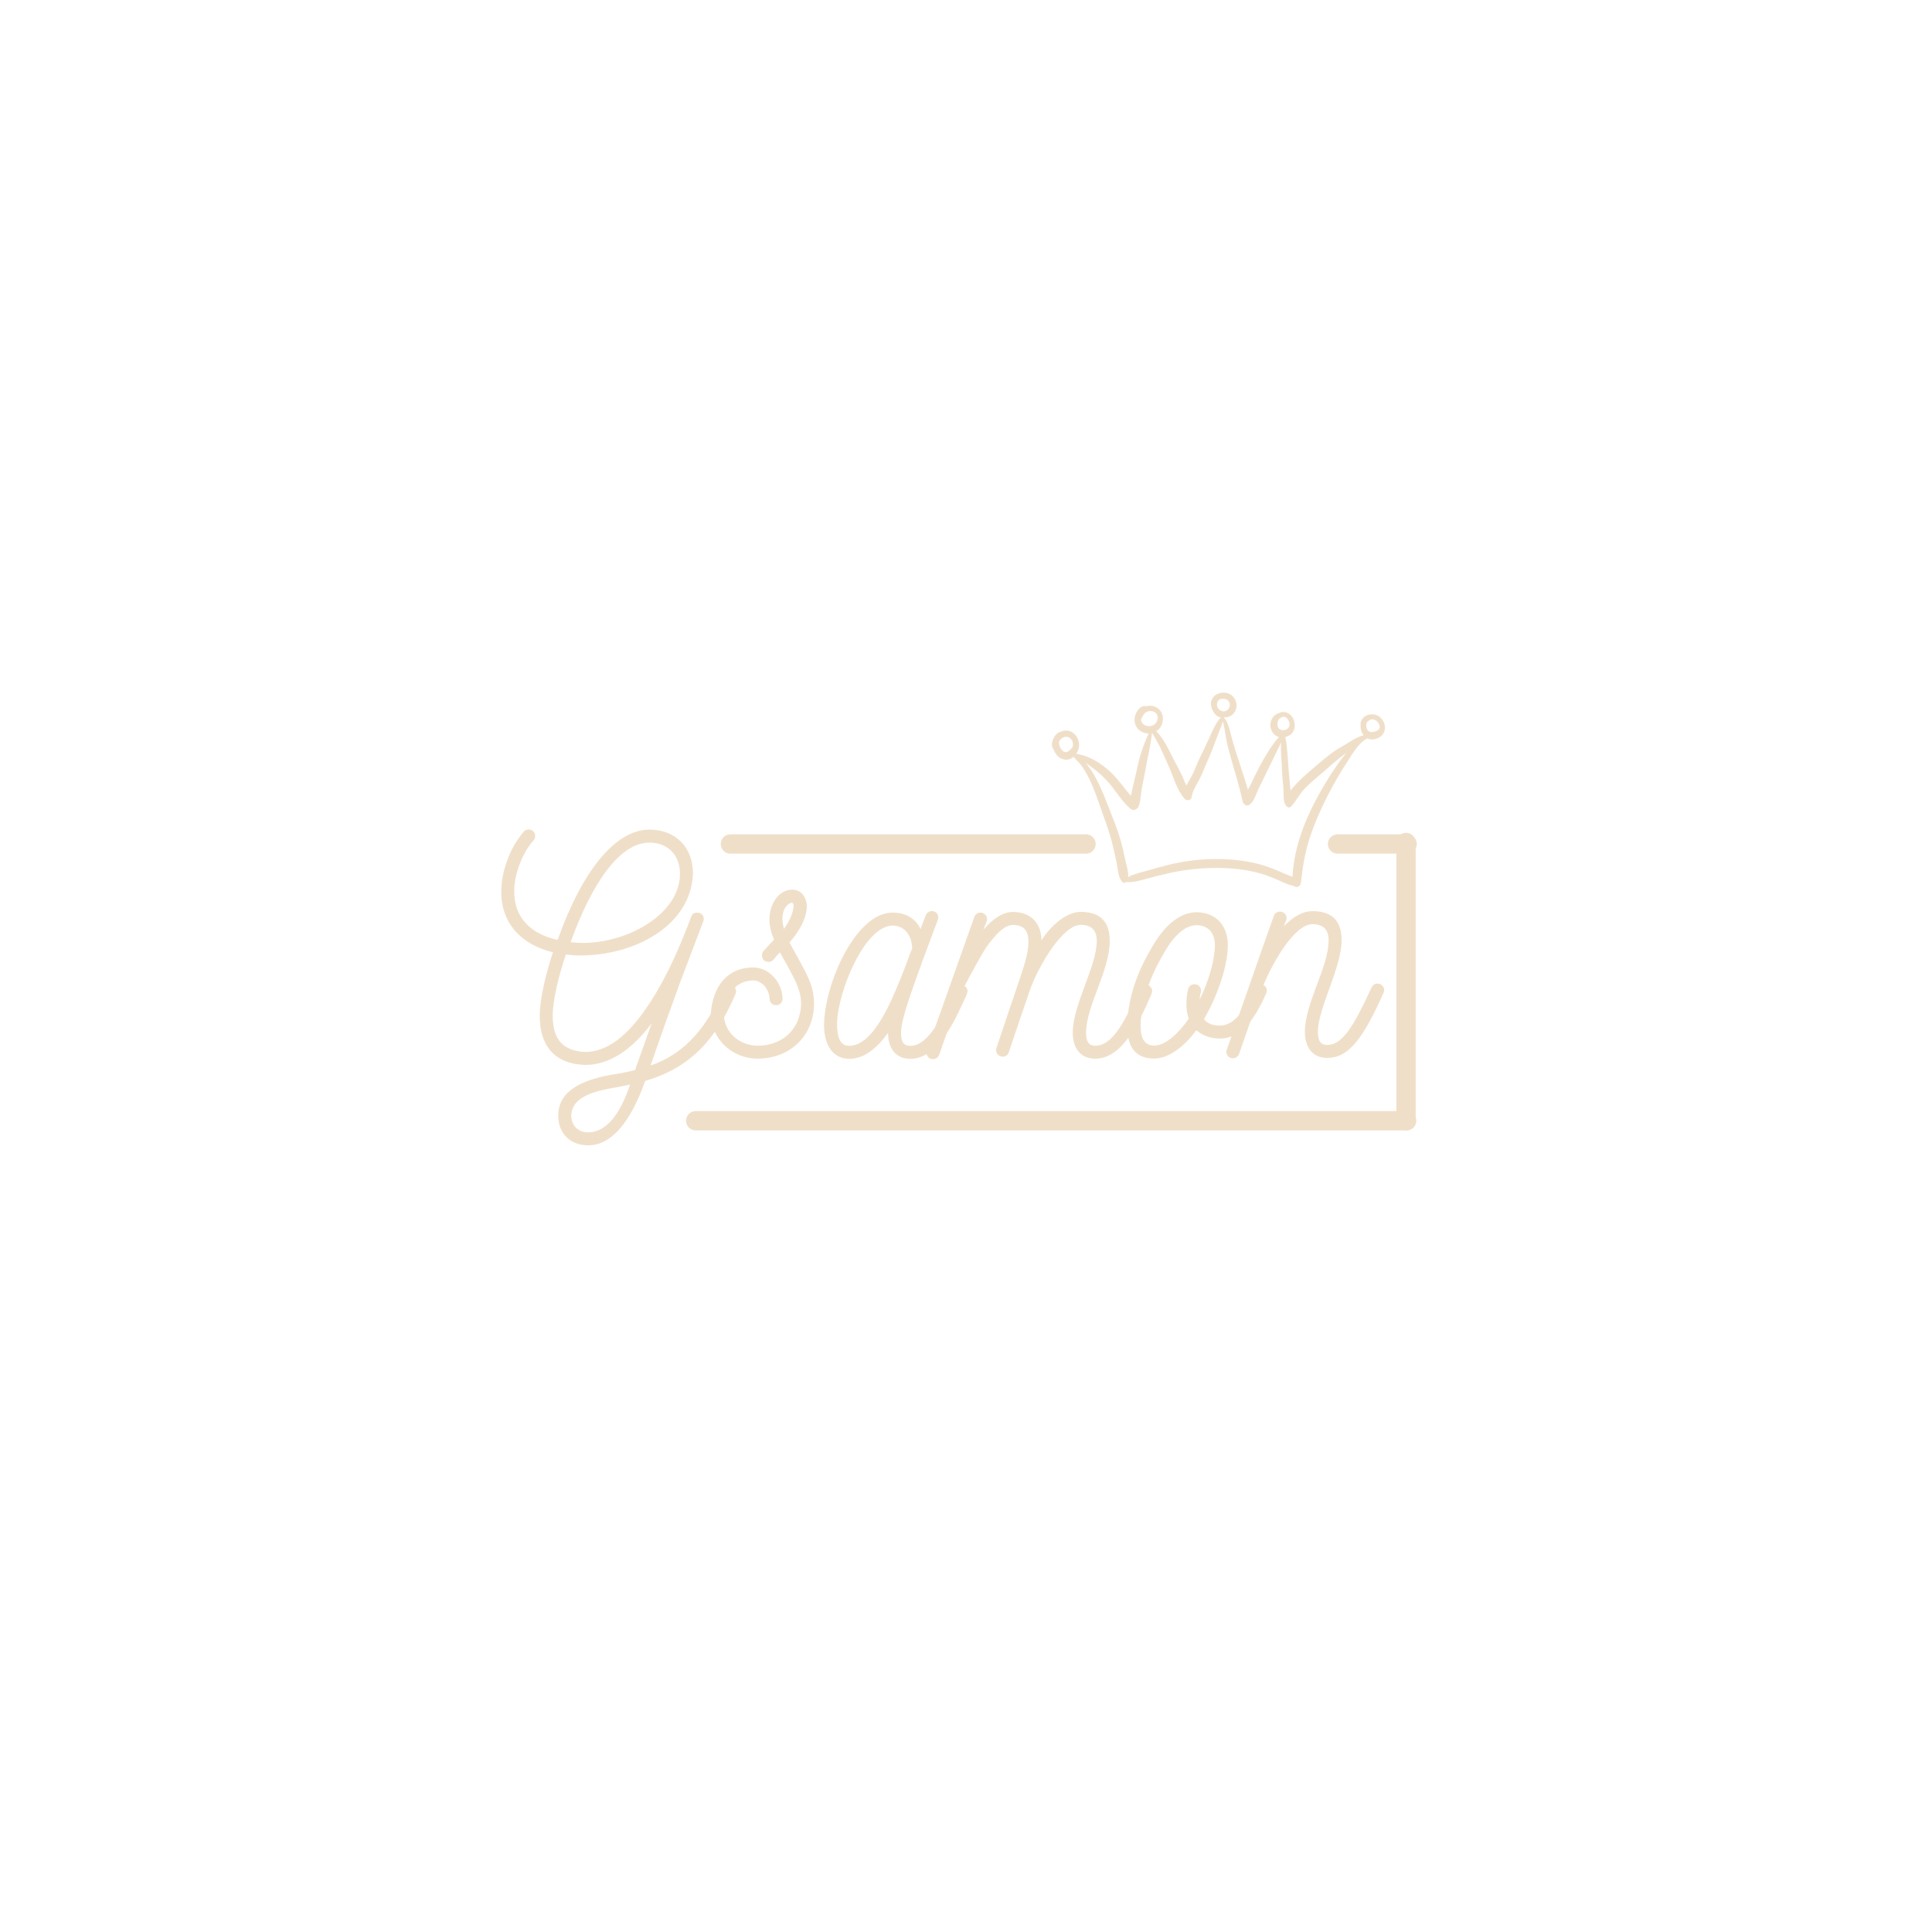 <?xml version="1.0" encoding="UTF-8"?>
<svg xmlns="http://www.w3.org/2000/svg" xmlns:xlink="http://www.w3.org/1999/xlink" width="375pt" height="375pt" viewBox="0 0 375 375" version="1.2">
<defs>
<g>
<symbol overflow="visible" id="glyph0-0">
<path style="stroke:none;" d="M 44.934 -14.051 C 44.754 -14.113 44.574 -14.172 44.395 -14.172 C 43.914 -14.176 43.492 -13.875 43.25 -13.398 C 40.223 -6.328 36.004 -0.824 29.094 1.488 L 31.641 -5.762 C 32.793 -9.059 33.887 -11.934 34.855 -14.688 L 39.34 -26.492 C 39.645 -27.27 39.168 -28.172 38.145 -28.176 C 37.605 -28.18 37.184 -28 36.941 -27.281 L 36.336 -25.664 C 34.094 -19.852 31.371 -14.043 28.117 -9.434 C 24.738 -4.527 20.824 -1.121 16.383 -1.137 C 12.363 -1.332 10.094 -3.32 10.109 -8.184 C 10.121 -11.184 11.281 -16.039 12.676 -20.051 C 13.695 -19.93 14.414 -19.867 15.316 -19.863 C 25.996 -19.824 36.875 -25.602 37.336 -35.68 C 37.355 -40.84 34.008 -44.273 28.906 -44.293 C 22.066 -44.316 15.613 -35.762 11.066 -22.879 C 6.09 -23.977 2.621 -26.992 2.641 -32.332 C 2.648 -34.309 3.137 -36.289 3.922 -38.145 C 4.527 -39.645 5.375 -41.082 6.398 -42.215 C 6.641 -42.457 6.699 -42.754 6.703 -43.055 C 6.703 -43.414 6.586 -43.777 6.285 -44.016 C 6.047 -44.199 5.746 -44.32 5.445 -44.32 C 5.086 -44.32 4.727 -44.203 4.484 -43.902 C 3.34 -42.527 2.312 -40.91 1.586 -39.113 C 0.68 -36.898 0.129 -34.559 0.121 -32.219 C 0.098 -26.102 4.043 -21.945 10.156 -20.48 C 8.883 -16.648 7.605 -11.672 7.59 -8.191 C 7.57 -2.43 10.375 1.18 16.375 1.383 C 21.355 1.398 25.629 -1.824 29.305 -6.672 L 26.09 2.379 C 24.469 2.793 22.848 3.086 21.348 3.32 C 14.145 4.613 11.191 7.363 11.18 11.141 C 11.164 14.684 13.496 17.031 17.098 16.984 C 21.418 16.941 25.152 12.695 28.062 4.484 C 36.832 1.938 41.832 -3.621 45.586 -12.367 C 45.648 -12.547 45.707 -12.727 45.707 -12.91 C 45.711 -13.387 45.414 -13.809 44.934 -14.051 Z M 13.586 -22.449 C 17.77 -34.074 23.195 -41.793 28.898 -41.773 C 32.438 -41.758 34.828 -39.348 34.812 -35.691 C 34.781 -27.23 22.82 -21.273 13.586 -22.449 Z M 25.121 5.195 C 23.117 11.246 20.348 14.418 17.105 14.465 C 15.066 14.516 13.691 13.191 13.699 11.09 C 13.949 8.332 16.293 6.781 21.816 5.844 C 22.898 5.668 23.98 5.43 25.121 5.195 Z M 25.121 5.195 "/>
</symbol>
<symbol overflow="visible" id="glyph1-0">
<path style="stroke:none;" d="M 19.82 -10.582 C 19.766 -14.664 18.152 -16.766 15.043 -22.531 C 16.906 -24.629 18.41 -27.266 18.414 -29.664 C 18.301 -31.406 17.281 -32.789 15.543 -32.789 C 13.082 -32.797 11.156 -30.16 11.152 -27.039 C 11.148 -25.66 11.504 -24.34 12.043 -23.078 C 11.32 -22.359 10.723 -21.699 10 -20.859 C 9.82 -20.621 9.699 -20.32 9.699 -20.082 C 9.695 -19.723 9.816 -19.301 10.117 -19.062 C 10.355 -18.82 10.715 -18.762 11.016 -18.758 C 11.375 -18.758 11.734 -18.938 11.977 -19.238 C 12.336 -19.719 12.758 -20.195 13.18 -20.617 C 16.348 -15.031 17.246 -13.289 17.301 -10.648 C 17.172 -5.668 13.684 -2.496 8.824 -2.504 C 5.344 -2.512 2.289 -5.098 2.297 -8.754 C 2.543 -12.414 4.707 -15.172 8.008 -15.164 C 9.57 -15.16 11.066 -13.66 11.184 -11.617 C 11.18 -10.898 11.719 -10.359 12.441 -10.355 C 13.16 -10.355 13.699 -10.895 13.703 -11.613 C 13.59 -14.914 11.074 -17.68 7.953 -17.684 C 3.152 -17.695 0.148 -14.16 -0.223 -8.762 C -0.234 -3.902 3.84 0.008 8.82 0.016 C 14.879 0.027 19.688 -4.102 19.82 -10.582 Z M 13.969 -25.172 C 13.789 -25.836 13.668 -26.434 13.672 -27.094 C 13.672 -27.934 13.855 -29.016 14.574 -29.734 C 15.176 -30.332 15.836 -30.512 15.836 -29.672 C 15.832 -28.352 14.93 -26.492 13.969 -25.172 Z M 13.969 -25.172 "/>
</symbol>
<symbol overflow="visible" id="glyph2-0">
<path style="stroke:none;" d="M 26.887 -14.266 C 26.707 -14.324 26.527 -14.387 26.348 -14.387 C 25.867 -14.387 25.449 -14.086 25.207 -13.605 L 25.148 -13.426 C 23.164 -8.988 20.281 -2.508 16.562 -2.512 C 15.301 -2.512 14.762 -3.23 14.762 -5.031 C 14.766 -7.672 16.746 -12.891 18.91 -18.949 L 21.914 -26.988 C 22.215 -27.707 21.734 -28.668 20.773 -28.668 C 20.234 -28.668 19.754 -28.371 19.574 -27.891 C 19.273 -27.109 18.914 -26.211 18.555 -25.191 C 17.477 -27.352 15.613 -28.371 13.094 -28.371 C 5.895 -28.375 -0.172 -14.34 -0.176 -6.48 C -0.18 -2.879 1.379 0 4.738 0.004 C 7.32 0.004 9.84 -1.676 12.242 -5.035 C 12.242 -2.094 13.68 0.008 16.559 0.008 C 21.961 0.012 25.203 -7.367 27.488 -12.406 L 27.547 -12.586 C 27.605 -12.766 27.668 -12.945 27.668 -13.125 C 27.668 -13.605 27.367 -14.023 26.887 -14.266 Z M 4.68 -2.516 C 2.883 -2.52 2.344 -4.258 2.344 -6.898 C 2.469 -12.84 7.574 -25.734 13.094 -25.852 C 15.254 -25.852 16.812 -24.23 16.93 -21.473 L 15.488 -17.633 C 13.086 -11.512 9.543 -2.516 4.68 -2.516 Z M 4.68 -2.516 "/>
</symbol>
<symbol overflow="visible" id="glyph3-0">
<path style="stroke:none;" d="M 40.484 -13.188 C 40.484 -13.848 39.824 -14.449 39.223 -14.449 C 38.742 -14.449 38.203 -14.148 38.023 -13.668 C 34.793 -6.102 32.398 -2.559 29.457 -2.555 C 28.195 -2.555 27.656 -3.332 27.652 -5.074 C 27.648 -10.234 32.258 -17.141 32.254 -22.898 C 32.25 -26.078 30.926 -28.539 26.605 -28.531 C 23.785 -28.527 20.73 -25.766 18.992 -23.004 C 18.988 -26.184 17.066 -28.52 13.465 -28.516 C 11.426 -28.516 9.508 -27.133 7.77 -25.09 C 7.949 -25.691 8.129 -26.172 8.367 -26.711 C 8.668 -27.492 8.066 -28.391 7.164 -28.391 C 6.625 -28.387 6.145 -28.086 5.965 -27.547 C 2.918 -18.902 -0.191 -10.262 -3.242 -1.617 C -3.48 -0.957 -3.121 -0.234 -2.461 0.004 C -1.801 0.184 -1.082 -0.117 -0.84 -0.84 L 3.227 -12.426 C 3.582 -13.383 7.176 -19.988 8.254 -21.609 C 9.992 -24.07 11.789 -25.996 13.469 -25.996 C 15.629 -26 16.469 -24.859 16.473 -22.641 C 16.477 -20.539 15.578 -17.84 14.324 -14.176 C 14.262 -14.059 10.316 -2.293 10.258 -2.113 C 9.957 -1.332 10.559 -0.434 11.461 -0.434 C 12 -0.434 12.48 -0.734 12.66 -1.277 C 12.598 -1.156 16.605 -12.922 16.723 -13.281 C 18.457 -18.141 23.129 -26.008 26.609 -26.012 C 29.008 -26.016 29.73 -24.637 29.73 -22.895 C 29.738 -17.977 25.066 -10.531 25.074 -5.07 C 25.078 -2.129 26.52 -0.031 29.461 -0.035 C 34.801 -0.043 38.09 -7.426 40.305 -12.469 C 40.426 -12.891 40.484 -13.008 40.484 -13.188 Z M 40.484 -13.188 "/>
</symbol>
<symbol overflow="visible" id="glyph4-0">
<path style="stroke:none;" d="M 26.781 -12.738 C 27.141 -13.582 26.477 -14.477 25.578 -14.477 C 25.098 -14.473 24.617 -14.172 24.441 -13.691 C 22.355 -8.707 20.262 -6.422 17.742 -6.414 C 16.359 -6.41 15.34 -6.824 14.676 -7.664 C 17.422 -12.352 19.324 -18.238 19.316 -22.016 C 19.305 -25.617 17.258 -28.312 13.297 -28.418 C 10.297 -28.41 7.363 -26.301 4.855 -22.094 C 2.883 -18.848 -0.219 -13.02 -0.199 -6.059 C -0.188 -2.578 1.141 -0.004 5.039 -0.016 C 7.922 -0.023 10.973 -2.492 13.184 -5.5 C 14.508 -4.422 16.07 -3.887 17.75 -3.891 C 21.348 -3.902 24.16 -6.672 26.781 -12.738 Z M 12.855 -14.438 C 12.258 -14.438 11.719 -14.074 11.602 -13.473 C 11.184 -11.973 11.074 -9.332 11.738 -7.773 C 9.766 -4.949 7.254 -2.543 5.031 -2.535 C 3.113 -2.527 2.387 -4.027 2.383 -6.188 C 2.363 -12.367 5.527 -18.195 7.078 -20.781 C 8.809 -23.785 10.965 -25.891 13.242 -25.898 C 15.285 -25.906 16.789 -24.59 16.793 -22.07 C 16.805 -19.309 15.676 -15.168 13.828 -11.441 C 13.887 -11.859 13.883 -12.34 14.062 -12.82 C 14.301 -13.664 13.699 -14.441 12.855 -14.438 Z M 12.855 -14.438 "/>
</symbol>
<symbol overflow="visible" id="glyph5-0">
<path style="stroke:none;" d="M 26.578 -14.395 C 26.398 -14.453 26.219 -14.512 26.039 -14.512 C 25.559 -14.512 25.141 -14.207 24.902 -13.727 C 21.273 -5.793 19.129 -2.602 16.309 -2.59 C 15.051 -2.586 14.504 -3.363 14.5 -5.102 C 14.477 -9.723 19.125 -17.602 19.102 -22.941 C 19.086 -26.121 17.758 -28.578 13.438 -28.559 C 11.457 -28.551 9.602 -27.402 7.871 -25.594 L 8.344 -26.797 C 8.641 -27.578 8.039 -28.477 7.137 -28.473 C 6.598 -28.469 6.117 -28.168 5.941 -27.625 C 3.629 -21.195 -0.105 -10.32 -3.188 -1.668 C -3.426 -0.945 -3.062 -0.285 -2.398 -0.051 C -1.738 0.129 -1.02 -0.176 -0.785 -0.898 L 3.363 -12.793 C 5.262 -17.902 9.789 -26.023 13.449 -26.039 C 15.789 -26.047 16.574 -24.672 16.582 -22.93 C 16.605 -17.711 11.953 -10.73 11.977 -5.09 C 11.992 -2.152 13.441 -0.059 16.32 -0.07 C 20.398 -0.086 23.203 -3.641 27.246 -12.719 C 27.305 -12.898 27.363 -13.078 27.363 -13.258 C 27.359 -13.738 27.059 -14.156 26.578 -14.395 Z M 26.578 -14.395 "/>
</symbol>
</g>
<clipPath id="clip1">
  <path d="M 204 134.125 L 269 134.125 L 269 172.375 L 204 172.375 Z M 204 134.125 "/>
</clipPath>
</defs>
<g id="surface1">
<g style="fill:rgb(94.119%,87.45%,78.429%);fill-opacity:1;">
  <use xlink:href="#glyph0-0" x="97.171" y="205.32"/>
</g>
<g style="fill:rgb(94.119%,87.45%,78.429%);fill-opacity:1;">
  <use xlink:href="#glyph1-0" x="138.196" y="205.467"/>
</g>
<g style="fill:rgb(94.119%,87.45%,78.429%);fill-opacity:1;">
  <use xlink:href="#glyph2-0" x="160.128" y="205.509"/>
</g>
<g style="fill:rgb(94.119%,87.45%,78.429%);fill-opacity:1;">
  <use xlink:href="#glyph3-0" x="183.15" y="205.528"/>
</g>
<g style="fill:rgb(94.119%,87.45%,78.429%);fill-opacity:1;">
  <use xlink:href="#glyph4-0" x="219.012" y="205.479"/>
</g>
<g style="fill:rgb(94.119%,87.45%,78.429%);fill-opacity:1;">
  <use xlink:href="#glyph5-0" x="241.304" y="205.414"/>
</g>
<g clip-path="url(#clip1)" clip-rule="nonzero">
<path style=" stroke:none;fill-rule:nonzero;fill:rgb(94.119%,87.45%,78.429%);fill-opacity:1;" d="M 267.734 139.098 C 266.492 138.16 264.191 138.734 264.074 140.484 C 264.074 140.551 264.086 140.602 264.113 140.652 C 264.023 141.383 264.219 142.148 264.684 142.719 C 263.105 143.094 261.684 144.238 260.301 145.004 C 258.633 145.926 257.211 147.145 255.762 148.379 C 254.457 149.508 253.113 150.586 251.91 151.832 C 251.457 152.301 250.941 152.848 250.5 153.441 C 250.488 153.289 250.461 153.133 250.449 152.988 C 250.332 151.809 250.215 150.625 250.125 149.445 C 249.969 147.34 249.891 145.133 249.48 143.055 C 250.059 142.926 250.59 142.613 250.914 142.148 C 251.508 141.277 251.391 139.992 250.824 139.148 C 250.215 138.238 249.066 137.926 248.172 138.434 C 247.668 138.59 247.215 138.926 246.906 139.473 C 246.336 140.461 246.52 141.836 247.383 142.602 C 247.629 142.824 247.926 142.965 248.238 143.055 C 246.75 144.77 245.602 146.68 244.527 148.703 C 243.879 149.91 243.285 151.145 242.703 152.379 C 242.562 152.664 242.395 152.977 242.227 153.289 C 241.488 150.781 240.648 148.328 239.848 145.836 C 239.422 144.512 239.059 143.188 238.723 141.836 C 238.504 140.941 238.207 139.992 237.57 139.316 C 237.57 139.305 237.586 139.277 237.586 139.266 C 237.586 139.25 237.586 139.238 237.586 139.238 C 238.191 139.277 238.824 139.098 239.305 138.629 C 240.582 137.395 240.027 135.16 238.387 134.59 C 237.043 134.125 235.246 134.785 235.051 136.344 C 234.922 137.461 235.828 139.199 236.977 139.238 C 236.008 140.266 235.398 141.707 234.844 142.965 C 234.211 144.379 233.539 145.742 232.867 147.133 C 232.23 148.457 231.766 149.848 231.031 151.117 C 230.785 151.547 230.5 152 230.281 152.469 C 229.969 151.871 229.738 151.223 229.465 150.625 C 228.988 149.547 228.406 148.535 227.848 147.484 C 226.895 145.664 225.961 143.418 224.422 141.938 C 224.863 141.668 225.238 141.25 225.473 140.73 C 226.039 139.445 225.652 137.902 224.371 137.254 C 223.805 136.953 223.129 136.914 222.512 137.07 C 222.344 137.031 222.176 137.02 221.992 137.059 C 221.32 137.188 220.867 137.734 220.559 138.328 C 219.859 139.719 220.234 141.383 221.695 142.082 C 222.098 142.277 222.535 142.367 222.949 142.367 C 222.02 144.434 221.242 146.574 220.789 148.793 C 220.531 150.082 220.195 151.34 219.91 152.613 C 219.797 153.172 219.613 153.82 219.512 154.469 C 218.168 152.977 217.066 151.262 215.594 149.887 C 213.746 148.16 211.52 146.73 209 146.328 C 208.973 146.316 208.934 146.289 208.91 146.277 C 209.129 145.953 209.297 145.574 209.387 145.199 C 209.762 143.551 208.508 141.68 206.738 141.797 C 206.504 141.809 206.285 141.863 206.066 141.953 C 205.301 142.16 204.734 142.668 204.477 143.379 C 204.102 144.082 204.035 144.887 204.527 145.512 C 204.812 146.316 205.367 147.016 206.168 147.316 C 206.996 147.625 207.785 147.395 208.379 146.887 C 208.82 147.469 209.453 147.988 209.879 148.562 C 210.461 149.367 210.965 150.234 211.406 151.133 C 212.336 153.027 213.02 155.055 213.719 157.051 C 214.496 159.258 215.32 161.441 215.891 163.715 C 216.215 165 216.5 166.285 216.758 167.582 C 216.988 168.738 217.004 170.258 217.816 171.164 C 218.062 171.438 218.41 171.387 218.645 171.191 C 219.977 171.348 221.348 170.879 222.625 170.543 C 223.996 170.18 225.379 169.816 226.777 169.504 C 229.684 168.855 232.633 168.504 235.605 168.465 C 238.504 168.426 241.41 168.688 244.215 169.426 C 245.562 169.777 246.816 170.281 248.094 170.828 C 248.988 171.203 250.047 171.789 251.07 171.934 C 251.484 172.375 252.414 172.164 252.504 171.375 C 252.828 168.453 253.242 165.711 254.133 162.906 C 255.039 160.078 256.227 157.34 257.57 154.688 C 258.785 152.289 260.145 149.938 261.617 147.691 C 262.59 146.223 263.75 144.109 265.395 143.328 L 265.406 143.328 C 266.441 143.809 267.875 143.367 268.484 142.395 C 269.168 141.266 268.715 139.836 267.734 139.098 Z M 247.965 140.406 C 247.992 140.059 248.094 139.77 248.25 139.551 C 248.598 139.305 248.973 139.004 249.414 139.16 C 249.777 139.289 250.035 139.656 250.176 139.992 C 250.527 140.848 250.125 141.641 249.168 141.719 C 248.316 141.785 247.902 141.238 247.965 140.406 Z M 238.527 136.176 C 239.188 137.227 237.984 138.551 236.898 137.902 C 236.613 137.734 236.422 137.5 236.305 137.254 C 236.254 137.082 236.215 136.926 236.203 136.773 C 236.203 136.422 236.344 136.082 236.613 135.836 C 237.195 135.449 238.168 135.602 238.527 136.176 Z M 221.488 139.848 C 221.477 139.785 221.465 139.73 221.465 139.668 C 221.707 139.199 221.875 138.695 222.305 138.344 C 222.809 137.941 223.543 137.887 224.102 138.215 C 225.121 138.824 224.758 140.355 223.789 140.785 C 222.922 141.172 221.707 140.875 221.488 139.848 Z M 206.945 145.977 C 206.246 146.055 205.754 145.145 205.613 144.59 C 205.562 144.395 205.547 144.188 205.547 144.004 C 205.613 143.809 205.742 143.613 205.938 143.434 C 206.441 142.953 207.191 142.836 207.758 143.316 C 208.25 143.73 208.457 144.641 208.055 145.199 C 207.836 145.473 207.332 145.938 206.945 145.977 Z M 256.266 153.715 C 253.422 158.727 251.16 164.348 250.875 170.152 C 250.656 170.09 250.449 170.023 250.242 169.945 C 249.531 169.672 248.844 169.359 248.148 169.062 C 246.945 168.543 245.742 168.09 244.477 167.75 C 241.578 166.984 238.578 166.699 235.594 166.738 C 232.633 166.777 229.738 167.152 226.855 167.855 C 225.418 168.207 223.984 168.609 222.562 169.023 C 221.387 169.359 220.078 169.633 218.98 170.242 C 219.07 169.18 218.617 167.895 218.426 166.945 C 218.141 165.598 217.844 164.246 217.457 162.922 C 216.77 160.57 215.812 158.312 214.922 156.027 C 214.16 154.066 213.355 152.105 212.285 150.289 C 211.832 149.523 211.312 148.781 210.758 148.094 C 212.191 149.066 213.551 150.156 214.738 151.406 C 216.422 153.156 217.547 155.391 219.406 156.973 C 219.848 157.352 220.391 157.223 220.715 156.898 C 220.816 156.832 220.906 156.742 220.973 156.598 C 221.449 155.496 221.398 154.133 221.633 152.938 C 221.875 151.652 222.176 150.379 222.395 149.094 C 222.781 146.836 223.363 144.59 223.598 142.316 C 223.621 142.316 223.637 142.305 223.66 142.305 C 224.191 143.266 224.773 144.188 225.25 145.184 C 225.82 146.379 226.336 147.602 226.879 148.809 C 227.785 150.793 228.367 153.223 229.816 154.898 C 229.828 154.922 229.852 154.938 229.867 154.961 C 230.152 155.496 231.184 155.43 231.289 154.754 C 231.496 153.418 232.195 152.457 232.801 151.273 C 233.449 150.016 233.938 148.652 234.52 147.367 C 235.09 146.105 235.566 144.82 236.047 143.523 C 236.473 142.367 236.977 141.211 237.352 140.043 C 237.625 140.902 237.727 141.785 237.867 142.68 C 238.09 144.055 238.438 145.406 238.812 146.758 C 239.613 149.676 240.582 152.586 241.18 155.547 C 241.23 155.781 241.348 155.938 241.5 156.027 C 241.656 156.34 242.109 156.43 242.395 156.273 C 243.375 155.742 243.789 154.117 244.27 153.156 C 244.836 151.977 245.406 150.793 245.988 149.613 C 246.879 147.781 247.785 145.953 248.664 144.121 C 248.535 145.914 248.781 147.77 248.844 149.535 C 248.883 150.664 249 151.781 249.105 152.898 C 249.195 153.922 249.012 155.195 249.441 156.129 C 249.48 156.207 249.531 156.262 249.594 156.301 C 249.738 156.688 250.281 156.898 250.602 156.547 C 251.598 155.457 252.23 154.105 253.281 153.027 C 254.418 151.859 255.684 150.832 256.926 149.77 C 258.258 148.625 259.512 147.457 260.934 146.418 C 261.051 146.328 261.18 146.238 261.297 146.145 C 261.152 146.34 261.012 146.523 260.867 146.703 C 259.16 148.871 257.648 151.273 256.266 153.715 Z M 267.758 141.355 C 267.578 141.809 266.867 142.031 266.441 142.082 C 265.613 142.199 265.172 141.602 265.188 140.809 C 265.188 140.602 265.227 140.422 265.277 140.25 C 265.535 139.965 265.809 139.691 266.207 139.629 C 266.672 139.562 267.125 139.809 267.422 140.16 C 267.668 140.473 267.914 140.965 267.758 141.355 Z M 267.758 141.355 "/>
</g>
<path style="fill:none;stroke-width:1;stroke-linecap:round;stroke-linejoin:miter;stroke:rgb(94.119%,87.45%,78.429%);stroke-opacity:1;stroke-miterlimit:4;" d="M 0.5 0 L 18.987 0 " transform="matrix(3.734,0,0,3.75,139.901,163.819)"/>
<path style="fill:none;stroke-width:1;stroke-linecap:round;stroke-linejoin:miter;stroke:rgb(94.119%,87.45%,78.429%);stroke-opacity:1;stroke-miterlimit:4;" d="M 0.5 -0 L 37.267 -0 " transform="matrix(3.753,0,0,3.75,133.164,217.537)"/>
<path style="fill:none;stroke-width:1;stroke-linecap:round;stroke-linejoin:miter;stroke:rgb(94.119%,87.45%,78.429%);stroke-opacity:1;stroke-miterlimit:4;" d="M 0.5 0 L 14.824 0 " transform="matrix(0,-3.769,3.75,0,272.912,219.406)"/>
<path style="fill:none;stroke-width:1;stroke-linecap:round;stroke-linejoin:miter;stroke:rgb(94.119%,87.45%,78.429%);stroke-opacity:1;stroke-miterlimit:4;" d="M 0.5 0 L 4.047 0 " transform="matrix(3.794,0,0,3.75,257.74,163.819)"/>
</g>
</svg>
